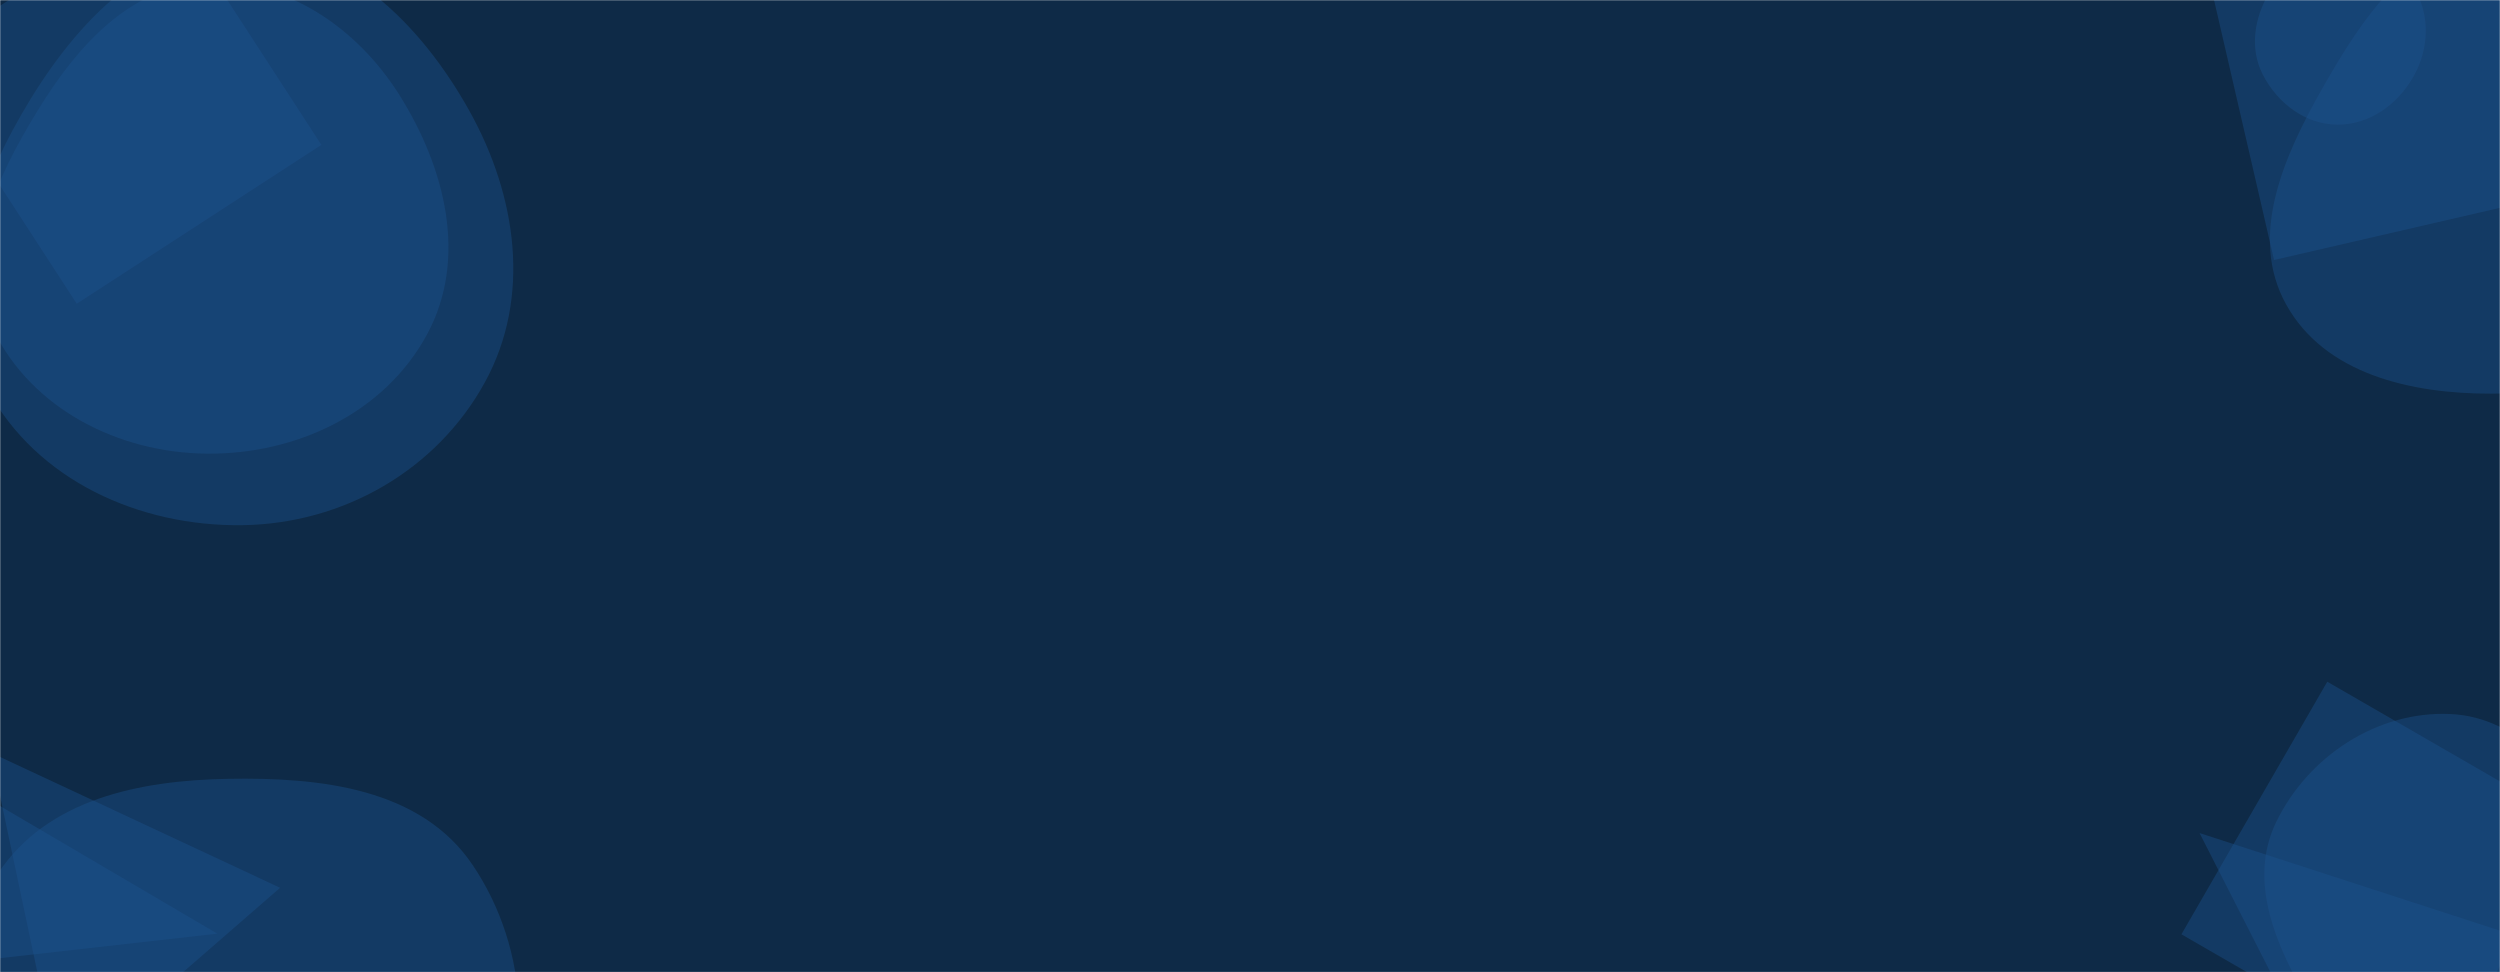 <svg xmlns="http://www.w3.org/2000/svg" version="1.1" xmlns:xlink="http://www.w3.org/1999/xlink" xmlns:svgjs="http://svgjs.com/svgjs" width="1440" height="560" preserveAspectRatio="none" viewBox="0 0 1440 560"><g mask="url(&quot;#SvgjsMask1007&quot;)" fill="none"><rect width="1440" height="560" x="0" y="0" fill="#0e2a47"></rect><path d="M139.703,302.501C197.566,301.661,251.408,271.002,279.256,220.274C306.137,171.307,297.676,112.99,270.541,64.164C242.48,13.673,197.466,-31.265,139.703,-30.831C82.491,-30.401,40.746,16.505,12.23,66.106C-16.171,115.506,-34.095,174.276,-7.05,224.431C21.137,276.703,80.322,303.363,139.703,302.501" fill="rgba(28, 83, 142, 0.4)" class="triangle-float3"></path><path d="M185.109 83.443L93.61-57.454-47.287 34.046 44.212 174.942z" fill="rgba(28, 83, 142, 0.4)" class="triangle-float2"></path><path d="M119.087,261.306C170.706,261.795,221.622,237.866,246.094,192.414C269.534,148.879,256.468,96.824,230.2,54.935C205.761,15.963,165.053,-11.922,119.087,-10.124C75.701,-8.427,44.791,26.074,22.072,63.075C-2.153,102.528,-24.174,148.465,-3.823,190.049C18.489,235.639,68.332,260.826,119.087,261.306" fill="rgba(28, 83, 142, 0.4)" class="triangle-float3"></path><path d="M1346.258,71.801C1364.937,71.955,1381.266,60.038,1390.366,43.724C1399.225,27.843,1399.874,8.291,1390.31,-7.176C1381.186,-21.931,1363.596,-28.202,1346.258,-27.604C1330.013,-27.043,1315.61,-18.202,1307.175,-4.307C1298.375,10.188,1295.645,27.923,1303.391,43.007C1311.819,59.419,1327.81,71.649,1346.258,71.801" fill="rgba(28, 83, 142, 0.4)" class="triangle-float2"></path><path d="M1435.019,226.748C1480.868,226.645,1530.933,215.299,1552.352,174.761C1572.905,135.863,1547.694,92.764,1526.05,54.462C1503.877,15.225,1480.08,-32.006,1435.019,-32.872C1389.169,-33.753,1360.368,10.968,1337.718,50.842C1315.449,90.045,1294.95,135.835,1316.773,175.288C1339.073,215.603,1388.947,226.851,1435.019,226.748" fill="rgba(28, 83, 142, 0.4)" class="triangle-float2"></path><path d="M1272.063-13.946L1309.855 149.748 1473.549 111.957 1435.758-51.738z" fill="rgba(28, 83, 142, 0.4)" class="triangle-float2"></path><path d="M131.513,708.275C185.662,708.666,246.025,708.015,276.171,663.032C308.953,614.115,305.192,547.07,272.26,498.253C242.44,454.049,184.827,447.676,131.513,448.596C80.327,449.479,27.264,460.328,-1.064,502.97C-32.345,550.056,-40.24,613.481,-9.574,660.97C19.266,705.631,78.35,707.892,131.513,708.275" fill="rgba(28, 83, 142, 0.4)" class="triangle-float1"></path><path d="M-5.232 433.56L34.546 621.584 161.337 511.366z" fill="rgba(28, 83, 142, 0.4)" class="triangle-float1"></path><path d="M-27.532 448.077L-50.818 557.63 125.154 537.783z" fill="rgba(28, 83, 142, 0.4)" class="triangle-float2"></path><path d="M1411.66,642.308C1449.541,643.132,1481.121,615.489,1498.934,582.047C1515.655,550.657,1512.959,514.189,1496.773,482.52C1478.728,447.213,1451.265,413.199,1411.66,411.291C1369.434,409.256,1329.473,435.523,1311.045,473.57C1294.436,507.861,1311.212,545.661,1330.726,578.387C1349.596,610.033,1374.824,641.506,1411.66,642.308" fill="rgba(28, 83, 142, 0.4)" class="triangle-float3"></path><path d="M1256.504 538.162L1401.997 622.162 1485.997 476.67 1340.504 392.67z" fill="rgba(28, 83, 142, 0.4)" class="triangle-float1"></path><path d="M1343.212 629.533L1492.901 553.263 1266.941 479.844z" fill="rgba(28, 83, 142, 0.4)" class="triangle-float2"></path></g><defs><mask id="SvgjsMask1007"><rect width="1440" height="560" fill="#ffffff"></rect></mask></defs></svg>
